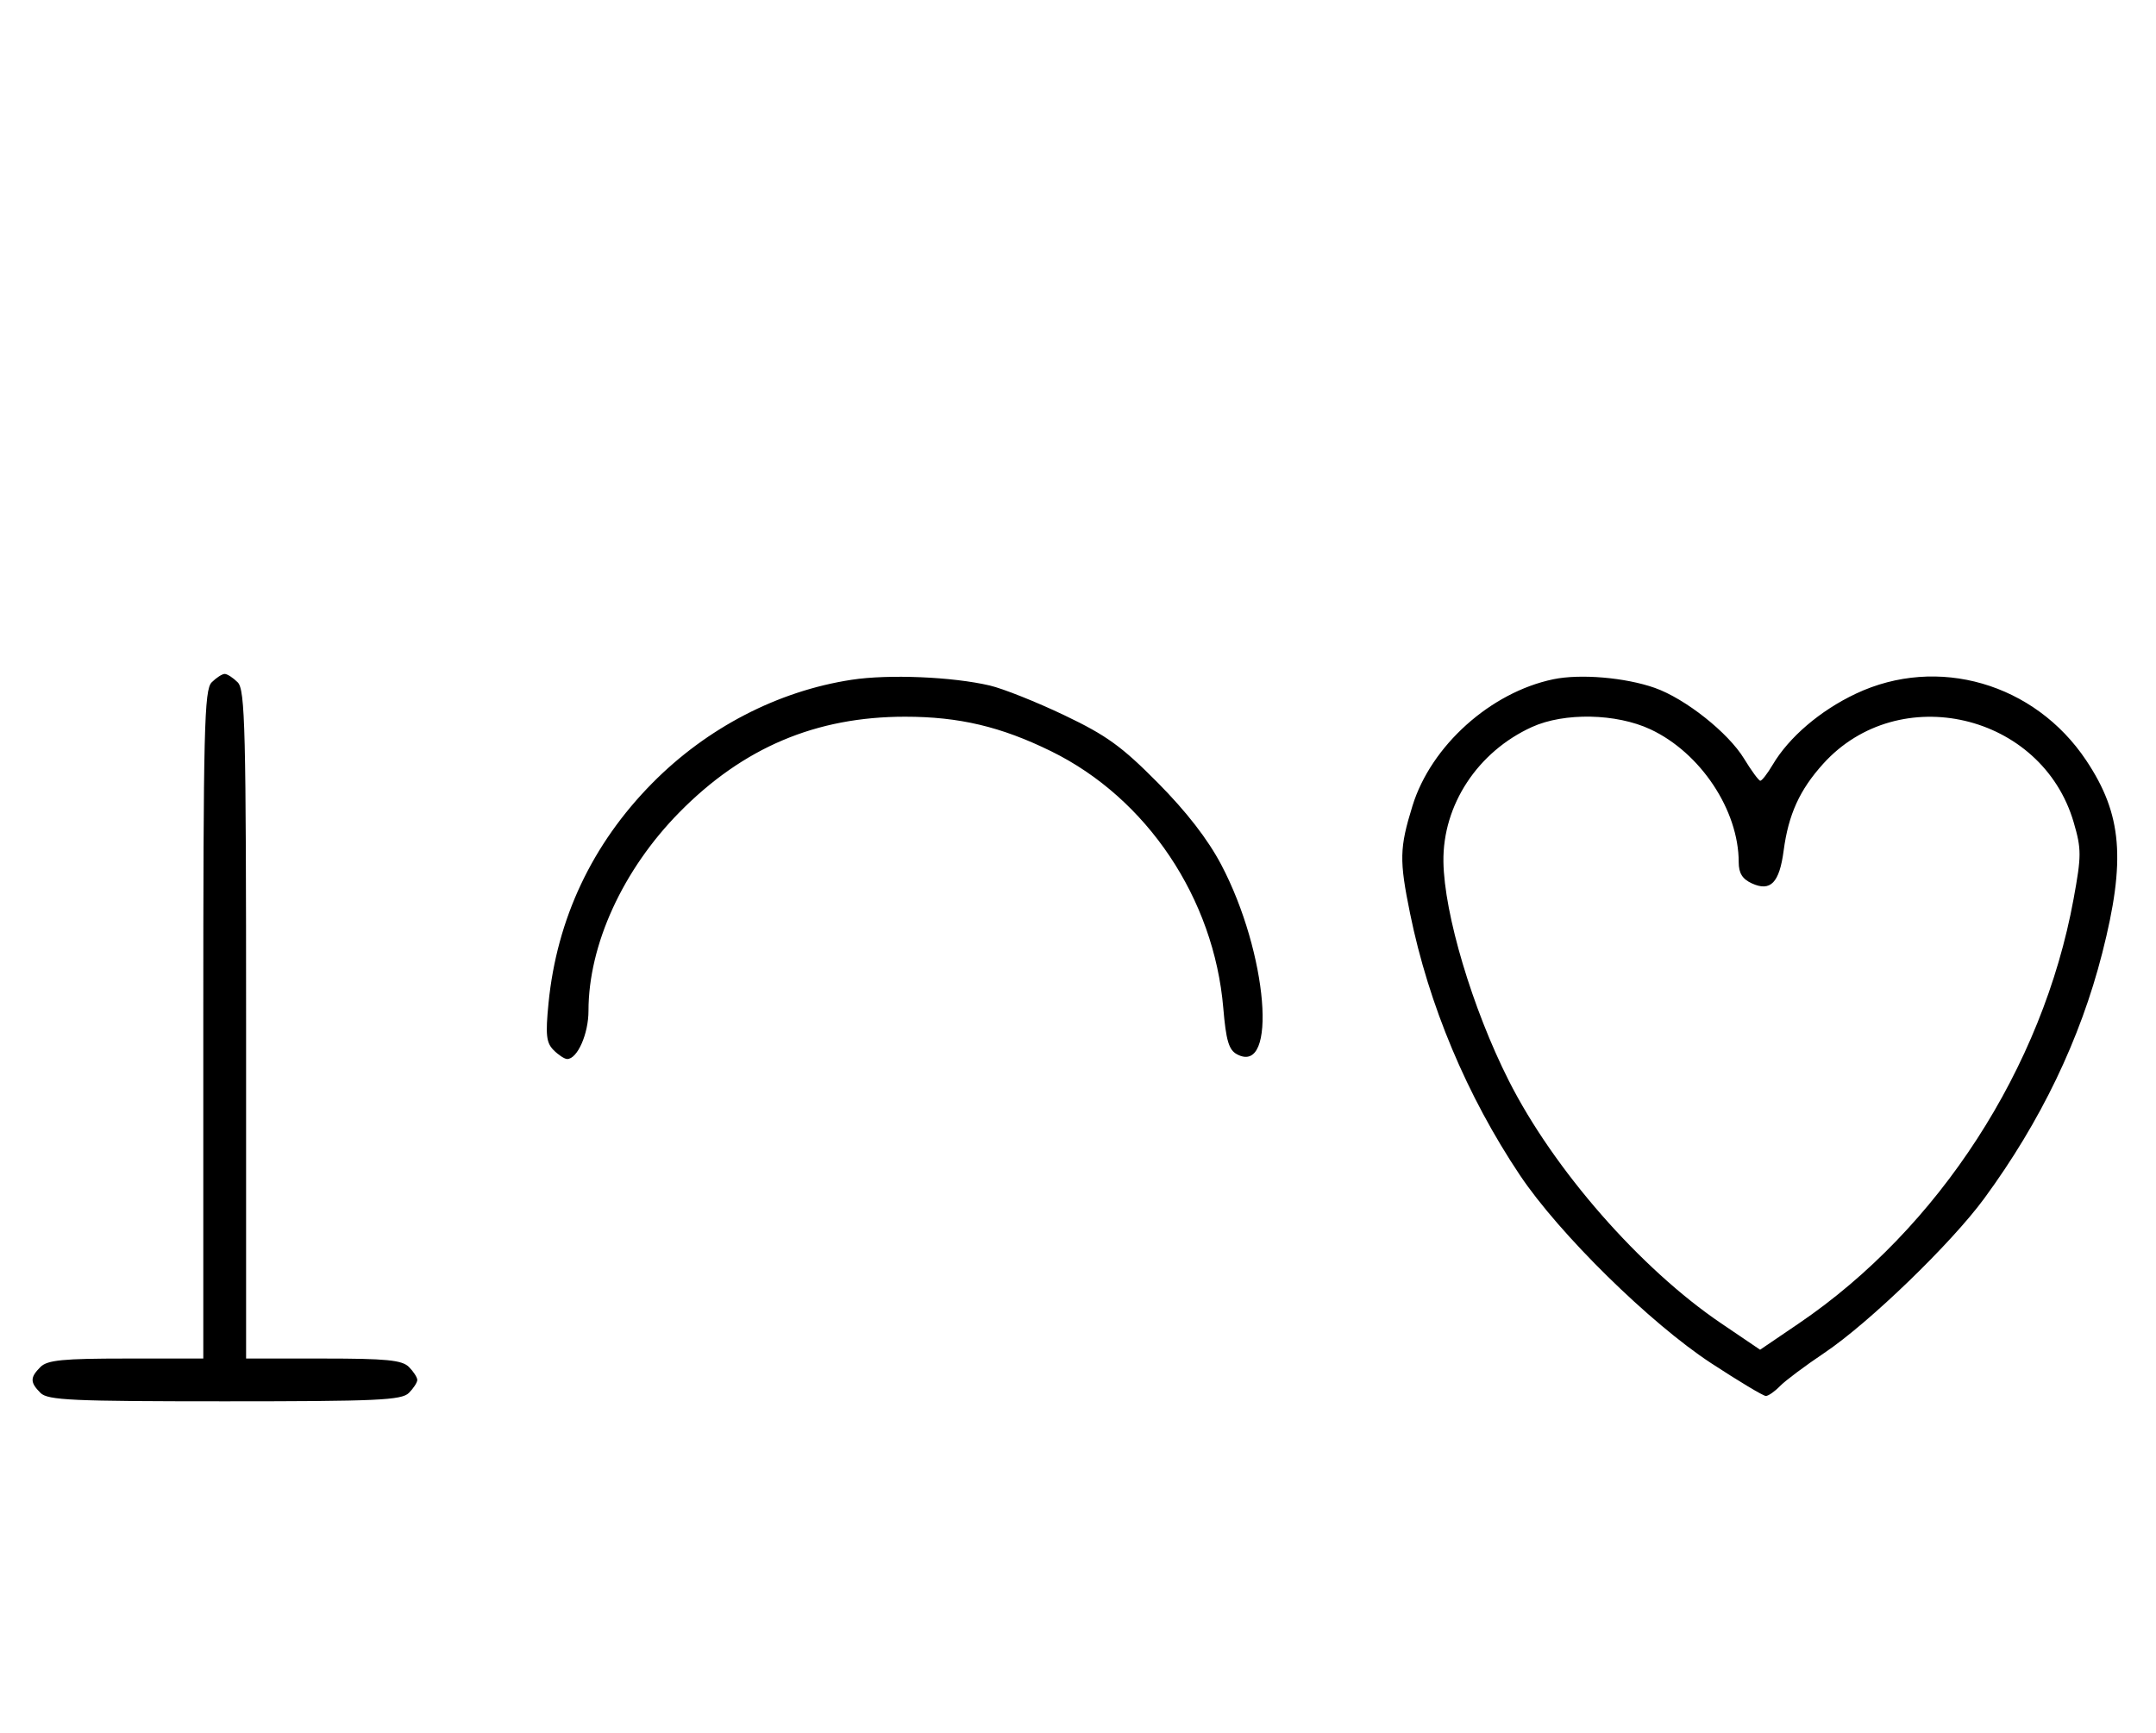 <svg xmlns="http://www.w3.org/2000/svg" width="403" height="324" viewBox="0 0 403 324" version="1.1">
	<path d="M 39.571 127.571 C 38.176 128.966, 38 136.152, 38 191.571 L 38 254 23.571 254 C 11.788 254, 8.855 254.288, 7.571 255.571 C 5.598 257.545, 5.598 258.455, 7.571 260.429 C 8.936 261.793, 13.463 262, 42 262 C 70.537 262, 75.064 261.793, 76.429 260.429 C 77.293 259.564, 78 258.471, 78 258 C 78 257.529, 77.293 256.436, 76.429 255.571 C 75.145 254.288, 72.212 254, 60.429 254 L 46 254 46 191.571 C 46 136.152, 45.824 128.966, 44.429 127.571 C 43.564 126.707, 42.471 126, 42 126 C 41.529 126, 40.436 126.707, 39.571 127.571 M 159.205 127.092 C 145.411 129.194, 132.167 136.058, 121.939 146.407 C 110.671 157.807, 104.079 171.793, 102.526 187.593 C 101.946 193.493, 102.107 194.964, 103.486 196.343 C 104.397 197.254, 105.535 198, 106.015 198 C 107.925 198, 110 193.308, 110 188.988 C 110 176.638, 116.422 162.611, 126.993 151.875 C 138.911 139.769, 152.528 134, 169.184 134 C 179.272 134, 187.110 135.856, 196.500 140.468 C 214.383 149.252, 226.924 167.970, 228.656 188.463 C 229.170 194.542, 229.690 196.299, 231.214 197.115 C 238.880 201.217, 236.961 178.149, 228.264 161.652 C 225.771 156.922, 221.777 151.762, 216.433 146.367 C 209.680 139.549, 206.828 137.488, 198.933 133.719 C 193.745 131.242, 187.475 128.743, 185 128.165 C 178.002 126.530, 166.132 126.036, 159.205 127.092 M 290.355 126.998 C 278.611 129.440, 267.491 139.432, 264.023 150.661 C 261.588 158.545, 261.537 160.814, 263.571 170.792 C 267.062 187.911, 274.199 204.916, 284.111 219.730 C 291.447 230.693, 308.451 247.410, 319.859 254.876 C 325.007 258.244, 329.602 261, 330.070 261 C 330.539 261, 331.727 260.170, 332.711 259.156 C 333.695 258.141, 337.425 255.350, 341 252.952 C 349.325 247.369, 364.719 232.494, 370.905 224.054 C 381.468 209.643, 388.829 194.334, 392.943 178.223 C 397.395 160.788, 396.685 152.249, 389.946 142.156 C 380.315 127.735, 362.165 122.482, 346.896 129.697 C 340.229 132.847, 334.390 137.838, 331.350 142.984 C 330.370 144.643, 329.328 145.988, 329.034 145.973 C 328.740 145.958, 327.375 144.099, 326 141.841 C 323.042 136.985, 315.018 130.623, 309.310 128.609 C 303.804 126.667, 295.389 125.951, 290.355 126.998 M 286.363 135.922 C 276.214 140.531, 269.657 150.503, 269.805 161.104 C 269.941 170.879, 275.211 188.548, 282.006 202.013 C 290.412 218.671, 306.607 237.183, 321.750 247.441 L 329 252.353 336.248 247.427 C 362.414 229.640, 381.816 199.655, 387.594 168.074 C 389.074 159.986, 389.076 158.774, 387.625 153.781 C 381.697 133.391, 354.920 127.127, 340.773 142.821 C 336.381 147.693, 334.298 152.276, 333.400 159.041 C 332.603 165.054, 330.955 166.756, 327.470 165.168 C 325.687 164.356, 325 163.253, 325 161.203 C 325 151.481, 317.866 140.739, 308.500 136.358 C 302.116 133.372, 292.400 133.181, 286.363 135.922 " stroke="none" fill="black" fill-rule="evenodd"/>
</svg>